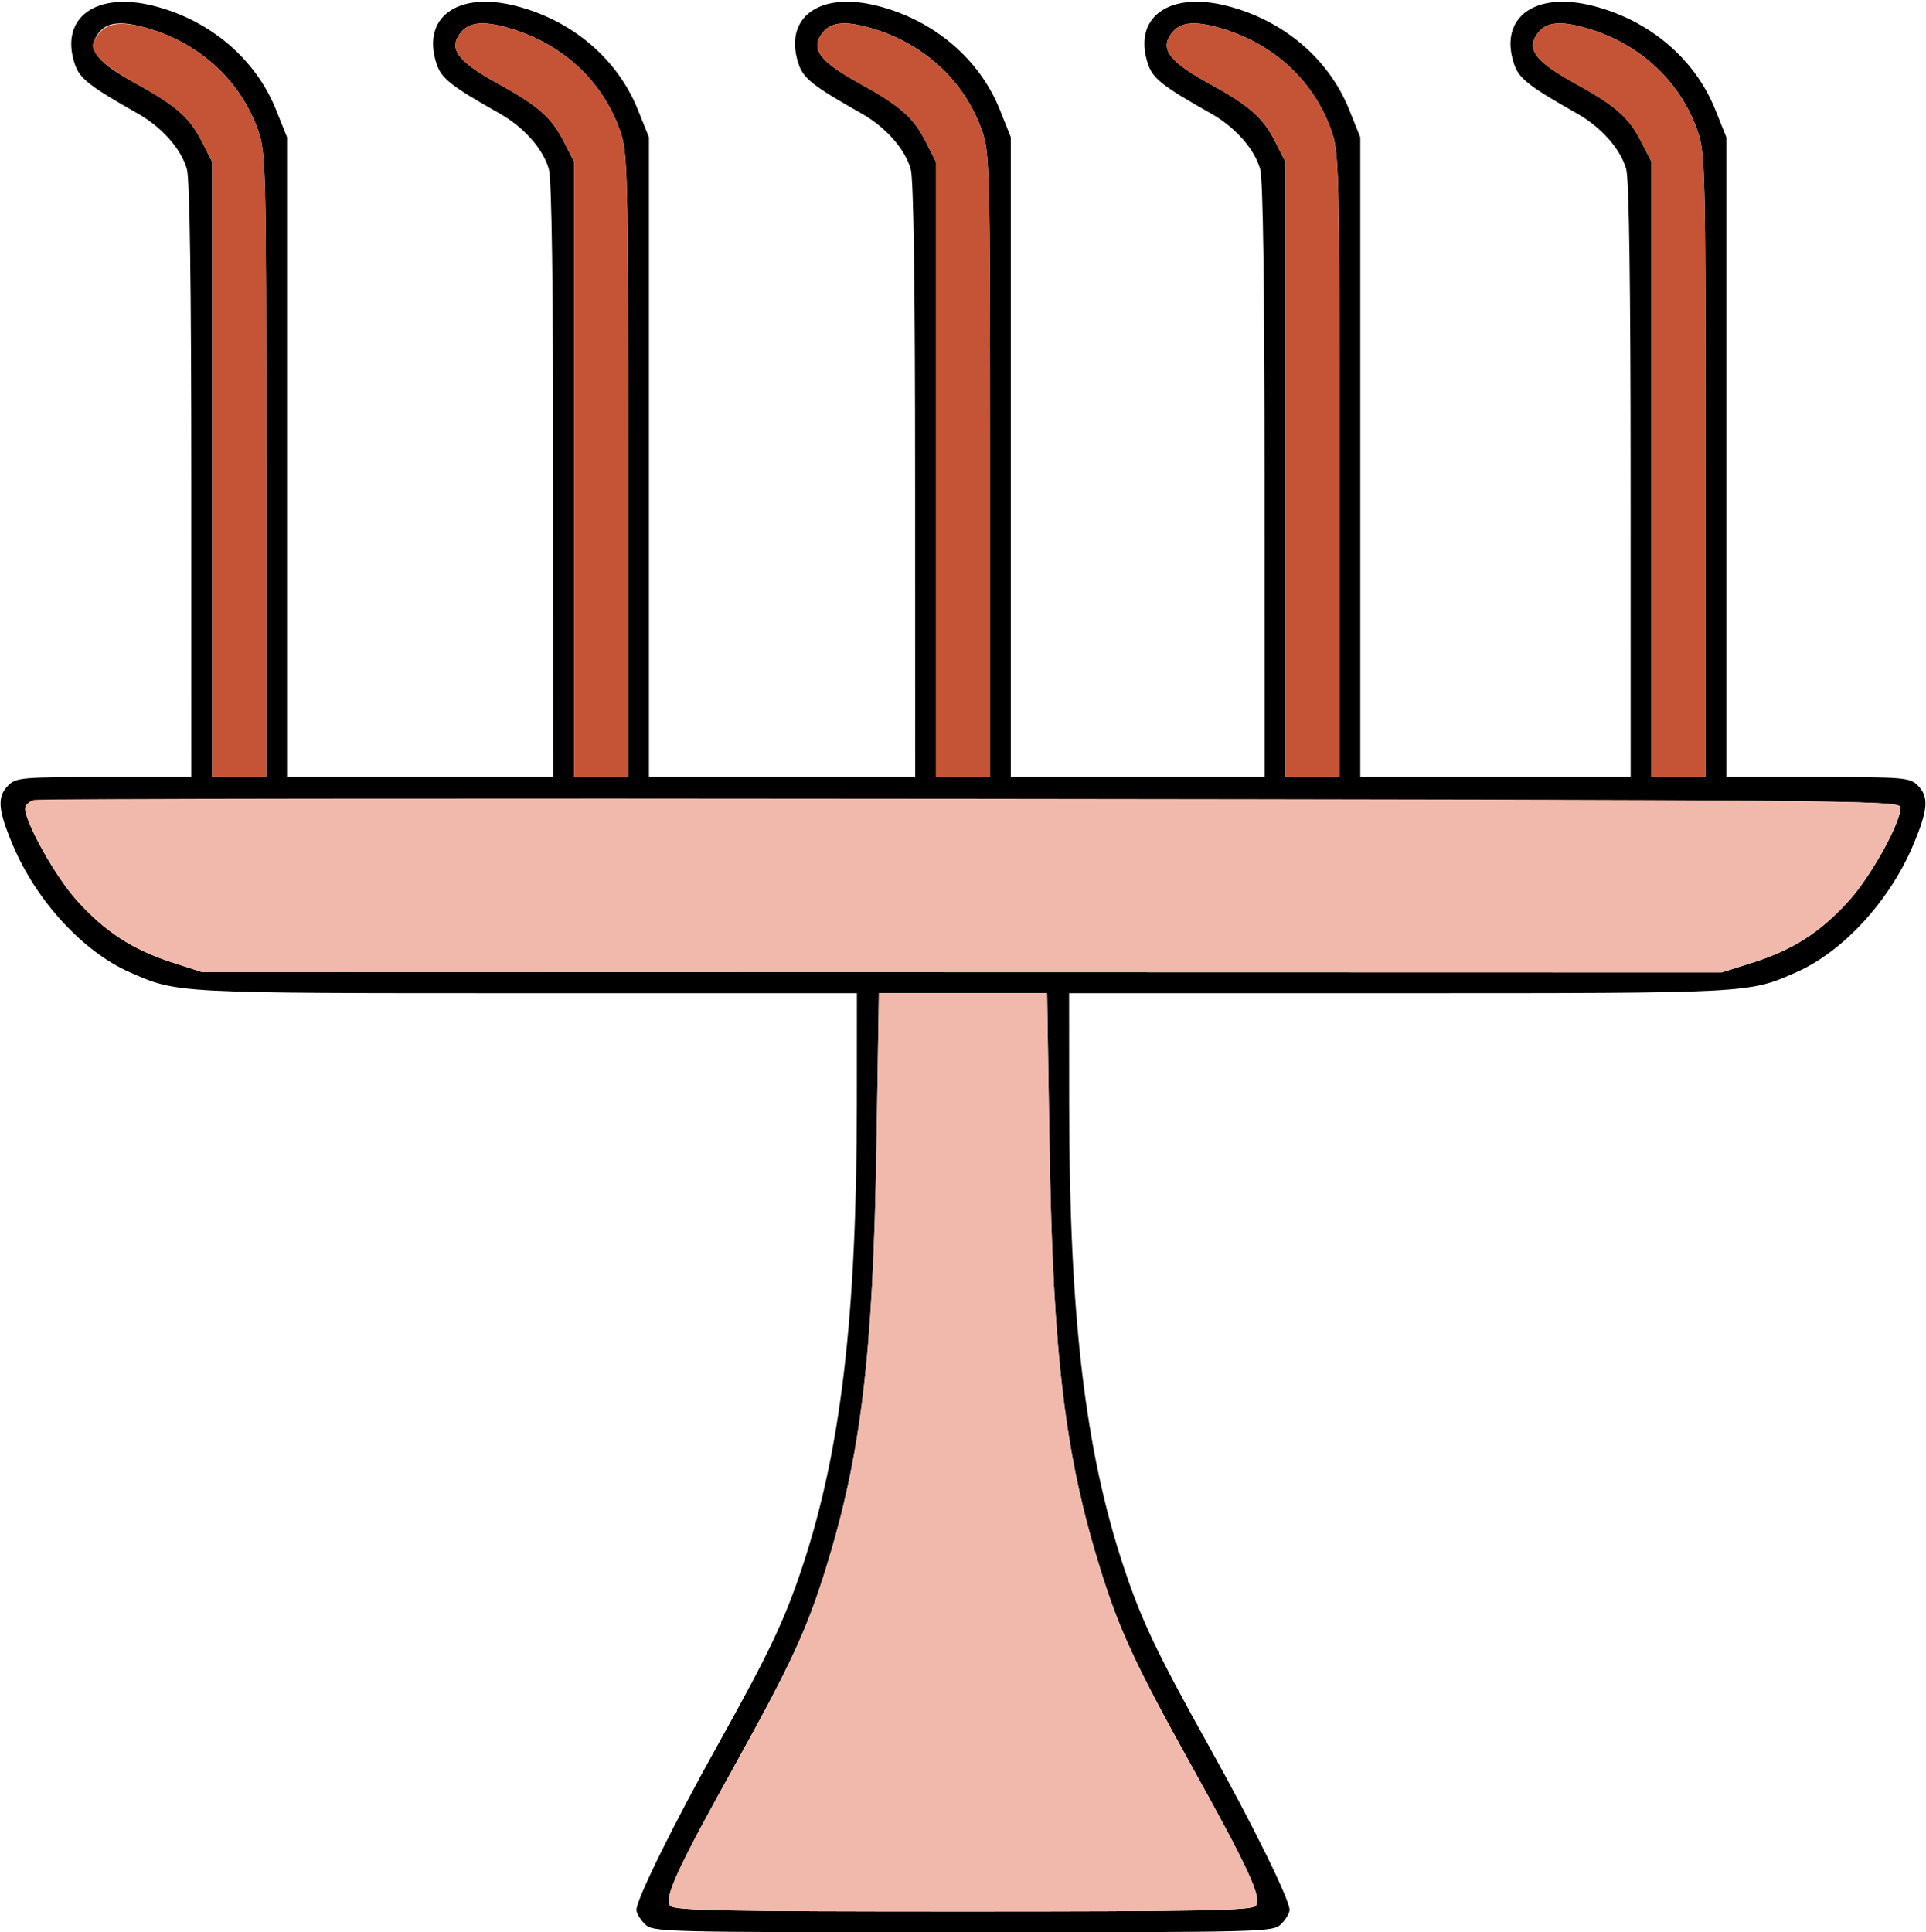 <?xml version="1.0" encoding="UTF-8" standalone="no"?>
<!DOCTYPE svg PUBLIC "-//W3C//DTD SVG 1.1//EN"
"http://www.w3.org/Graphics/SVG/1.1/DTD/svg11.dtd">
<svg width="598px" height="600px"
xmlns="http://www.w3.org/2000/svg" version="1.1">
<g transform="translate(0000, 0000) scale(1, 1)">
<path fill="#000000" stroke="none" d="
M 200.19 597.42
C 198.77 596.00 197.61 594.04 197.61 593.06
C 197.61 589.81 209.15 566.40 222.98 541.61
C 238.76 513.30 243.57 503.20 249.08 486.62
C 261.09 450.52 266.00 408.89 266.04 342.90
L 266.06 308.39
L 163.66 308.39
C 53.95 308.39 55.12 308.45 40.18 301.85
C 25.69 295.45 11.22 279.68 3.94 262.32
C -0.67 251.37 -0.96 247.41 2.58 243.87
C 5.00 241.46 6.88 241.29 32.29 241.29
L 59.41 241.29
L 59.40 149.35
C 59.40 89.19 58.93 55.73 58.04 52.54
C 56.30 46.30 50.32 39.51 42.76 35.24
C 27.67 26.70 24.68 24.35 23.20 19.83
C 18.46 5.48 29.80 -2.77 47.88 1.86
C 65.30 6.32 79.38 18.31 85.70 34.08
L 89.12 42.61
L 89.12 141.95
L 89.12 241.29
L 130.45 241.29
L 171.78 241.29
L 171.77 149.35
C 171.77 89.19 171.30 55.73 170.41 52.54
C 168.67 46.30 162.69 39.51 155.13 35.24
C 140.03 26.70 137.05 24.35 135.56 19.83
C 130.80 5.42 142.02 -2.80 160.13 1.83
C 177.67 6.32 191.73 18.27 198.06 34.08
L 201.49 42.61
L 201.49 141.95
L 201.49 241.29
L 242.82 241.29
L 284.15 241.29
L 284.13 149.35
C 284.13 89.19 283.67 55.73 282.78 52.54
C 281.03 46.30 275.05 39.51 267.50 35.24
C 252.40 26.70 249.42 24.35 247.93 19.83
C 243.17 5.42 254.39 -2.80 272.50 1.83
C 290.04 6.32 304.10 18.27 310.43 34.08
L 313.85 42.61
L 313.85 141.95
L 313.85 241.29
L 353.25 241.29
L 392.64 241.29
L 392.63 149.35
C 392.63 89.19 392.16 55.73 391.27 52.54
C 389.53 46.30 383.55 39.51 375.99 35.24
C 360.89 26.70 357.91 24.35 356.42 19.83
C 351.66 5.42 362.88 -2.80 380.99 1.83
C 398.53 6.32 412.59 18.27 418.92 34.08
L 422.35 42.61
L 422.35 141.95
L 422.35 241.29
L 464.32 241.29
L 506.30 241.29
L 506.29 149.35
C 506.29 89.19 505.82 55.73 504.93 52.54
C 503.19 46.30 497.21 39.51 489.65 35.24
C 474.55 26.70 471.57 24.35 470.08 19.83
C 465.32 5.42 476.54 -2.80 494.65 1.83
C 512.19 6.32 526.25 18.27 532.58 34.08
L 536.00 42.61
L 536.00 141.95
L 536.00 241.29
L 564.42 241.29
C 591.12 241.29 592.99 241.45 595.42 243.87
C 598.96 247.41 598.67 251.37 594.06 262.32
C 586.78 279.68 572.31 295.45 557.82 301.85
C 542.88 308.45 544.05 308.39 434.34 308.39
L 331.94 308.39
L 331.96 342.90
C 332.00 408.89 336.91 450.52 348.92 486.62
C 354.43 503.20 359.24 513.30 375.02 541.61
C 388.85 566.40 400.39 589.81 400.39 593.06
C 400.39 594.04 399.23 596.00 397.81 597.42
C 395.27 599.95 393.50 600.00 299.00 600.00
C 204.50 600.00 202.73 599.95 200.19 597.42
M 389.91 591.78
C 391.90 589.39 387.71 580.25 370.00 548.39
C 352.60 517.05 347.55 506.18 341.75 487.60
C 330.64 452.03 326.90 420.95 325.86 355.81
L 325.10 308.39
L 299.00 308.39
L 272.90 308.39
L 272.14 355.81
C 271.10 420.95 267.36 452.03 256.25 487.60
C 250.45 506.18 245.40 517.05 228.00 548.39
C 210.29 580.25 206.10 589.39 208.09 591.78
C 209.30 593.25 224.79 593.55 299.00 593.55
C 373.21 593.55 388.70 593.25 389.91 591.78
M 544.35 298.85
C 556.72 294.93 565.26 289.43 574.02 279.75
C 581.18 271.85 590.73 254.40 589.99 250.57
C 589.59 248.53 570.53 248.39 299.00 248.39
C 27.47 248.39 8.41 248.53 8.01 250.57
C 7.27 254.40 16.82 271.85 23.98 279.75
C 32.64 289.32 41.23 294.89 53.29 298.80
L 62.64 301.82
L 298.63 301.88
L 534.61 301.94
L 544.35 298.85
M 82.66 144.49
C 82.66 51.96 82.54 47.37 80.16 40.55
C 74.80 25.32 62.53 13.81 46.43 8.93
C 36.95 6.05 32.29 6.80 29.69 11.64
C 27.46 15.82 30.74 19.61 41.95 25.79
C 54.79 32.86 58.88 36.46 62.71 44.00
L 65.87 50.23
L 65.87 145.77
L 65.87 241.29
L 74.27 241.29
L 82.66 241.29
L 82.66 144.49
M 195.03 144.49
C 195.03 51.96 194.91 47.37 192.52 40.55
C 187.16 25.32 174.89 13.81 158.80 8.93
C 149.32 6.05 144.66 6.80 142.06 11.64
C 139.83 15.82 143.11 19.61 154.32 25.79
C 167.16 32.86 171.25 36.46 175.07 44.00
L 178.24 50.23
L 178.24 145.77
L 178.24 241.29
L 186.63 241.29
L 195.03 241.29
L 195.03 144.49
M 307.40 144.49
C 307.40 51.96 307.28 47.37 304.89 40.55
C 299.53 25.32 287.26 13.81 271.17 8.93
C 261.69 6.05 257.02 6.80 254.43 11.64
C 252.19 15.82 255.47 19.61 266.68 25.79
C 279.52 32.86 283.62 36.46 287.44 44.00
L 290.60 50.23
L 290.60 145.77
L 290.60 241.29
L 299.00 241.29
L 307.40 241.29
L 307.40 144.49
M 415.89 144.49
C 415.89 51.96 415.77 47.37 413.38 40.55
C 408.02 25.32 395.75 13.81 379.66 8.93
C 370.18 6.05 365.52 6.80 362.92 11.64
C 360.69 15.82 363.97 19.61 375.18 25.79
C 388.02 32.86 392.11 36.46 395.93 44.00
L 399.10 50.23
L 399.10 145.77
L 399.10 241.29
L 407.49 241.29
L 415.89 241.29
L 415.89 144.49
M 529.55 144.49
C 529.55 51.96 529.43 47.37 527.04 40.55
C 521.68 25.32 509.41 13.81 493.32 8.93
C 483.84 6.05 479.17 6.80 476.58 11.64
C 474.34 15.82 477.63 19.61 488.84 25.79
C 501.67 32.86 505.77 36.46 509.59 44.00
L 512.76 50.23
L 512.76 145.77
L 512.76 241.29
L 521.15 241.29
L 529.55 241.29
L 529.55 144.49"/>
<path fill="#c55436" stroke="none" d="
M 65.87 145.77
L 65.87 50.23
L 62.71 44.00
C 58.88 36.46 54.79 32.86 41.95 25.79
C 36.59 22.84 31.28 19.02 30.16 17.30
C 28.31 14.49 28.31 13.91 30.12 11.14
C 32.91 6.89 37.96 6.30 47.16 9.14
C 62.63 13.91 74.89 25.57 80.16 40.55
C 82.54 47.37 82.66 51.96 82.66 144.49
L 82.66 241.29
L 74.27 241.29
L 65.87 241.29
L 65.87 145.77"/>
<path fill="#c55436" stroke="none" d="
M 178.24 145.77
L 178.24 50.23
L 175.07 44.00
C 171.25 36.46 167.16 32.86 154.32 25.79
C 143.11 19.61 139.83 15.82 142.06 11.64
C 144.66 6.80 149.32 6.05 158.80 8.93
C 174.89 13.81 187.16 25.32 192.52 40.55
C 194.91 47.37 195.03 51.96 195.03 144.49
L 195.03 241.29
L 186.63 241.29
L 178.24 241.29
L 178.24 145.77"/>
<path fill="#c55436" stroke="none" d="
M 290.60 145.77
L 290.60 50.23
L 287.44 44.00
C 283.62 36.46 279.52 32.86 266.68 25.79
C 255.47 19.61 252.19 15.82 254.43 11.64
C 257.02 6.80 261.69 6.05 271.17 8.93
C 287.26 13.81 299.53 25.32 304.89 40.55
C 307.28 47.37 307.40 51.96 307.40 144.49
L 307.40 241.29
L 299.00 241.29
L 290.60 241.29
L 290.60 145.77"/>
<path fill="#c55436" stroke="none" d="
M 399.10 145.77
L 399.10 50.23
L 395.93 44.00
C 392.11 36.46 388.02 32.86 375.18 25.79
C 363.97 19.61 360.69 15.82 362.92 11.64
C 365.52 6.80 370.18 6.05 379.66 8.93
C 395.75 13.81 408.02 25.32 413.38 40.55
C 415.77 47.37 415.89 51.96 415.89 144.49
L 415.89 241.29
L 407.49 241.29
L 399.10 241.29
L 399.10 145.77"/>
<path fill="#c55436" stroke="none" d="
M 512.76 145.77
L 512.76 50.23
L 509.59 44.00
C 505.77 36.46 501.67 32.86 488.84 25.79
C 477.63 19.61 474.34 15.82 476.58 11.64
C 479.17 6.80 483.84 6.05 493.32 8.93
C 509.41 13.81 521.68 25.32 527.04 40.55
C 529.43 47.37 529.55 51.96 529.55 144.49
L 529.55 241.29
L 521.15 241.29
L 512.76 241.29
L 512.76 145.77"/>
<path fill="#f1b9ac" stroke="none" d="
M 208.09 591.78
C 206.10 589.39 210.29 580.25 228.00 548.39
C 245.40 517.05 250.45 506.18 256.25 487.60
C 267.36 452.03 271.10 420.95 272.14 355.81
L 272.90 308.39
L 299.00 308.39
L 325.10 308.39
L 325.86 355.81
C 326.90 420.95 330.64 452.03 341.75 487.60
C 347.55 506.18 352.60 517.05 370.00 548.39
C 387.71 580.25 391.90 589.39 389.91 591.78
C 388.70 593.25 373.21 593.55 299.00 593.55
C 224.79 593.55 209.30 593.25 208.09 591.78"/>
<path fill="#f1b9ac" stroke="none" d="
M 53.29 298.80
C 41.23 294.89 32.64 289.32 23.98 279.75
C 17.42 272.52 7.75 255.42 7.75 251.07
C 7.75 249.97 9.05 248.76 10.66 248.39
C 12.26 248.00 143.16 247.85 301.57 248.04
C 570.53 248.36 589.59 248.53 589.99 250.57
C 590.73 254.40 581.18 271.85 574.02 279.75
C 565.26 289.43 556.72 294.93 544.35 298.85
L 534.61 301.94
L 298.63 301.88
L 62.64 301.82
L 53.29 298.80"/>
</g>
</svg>
